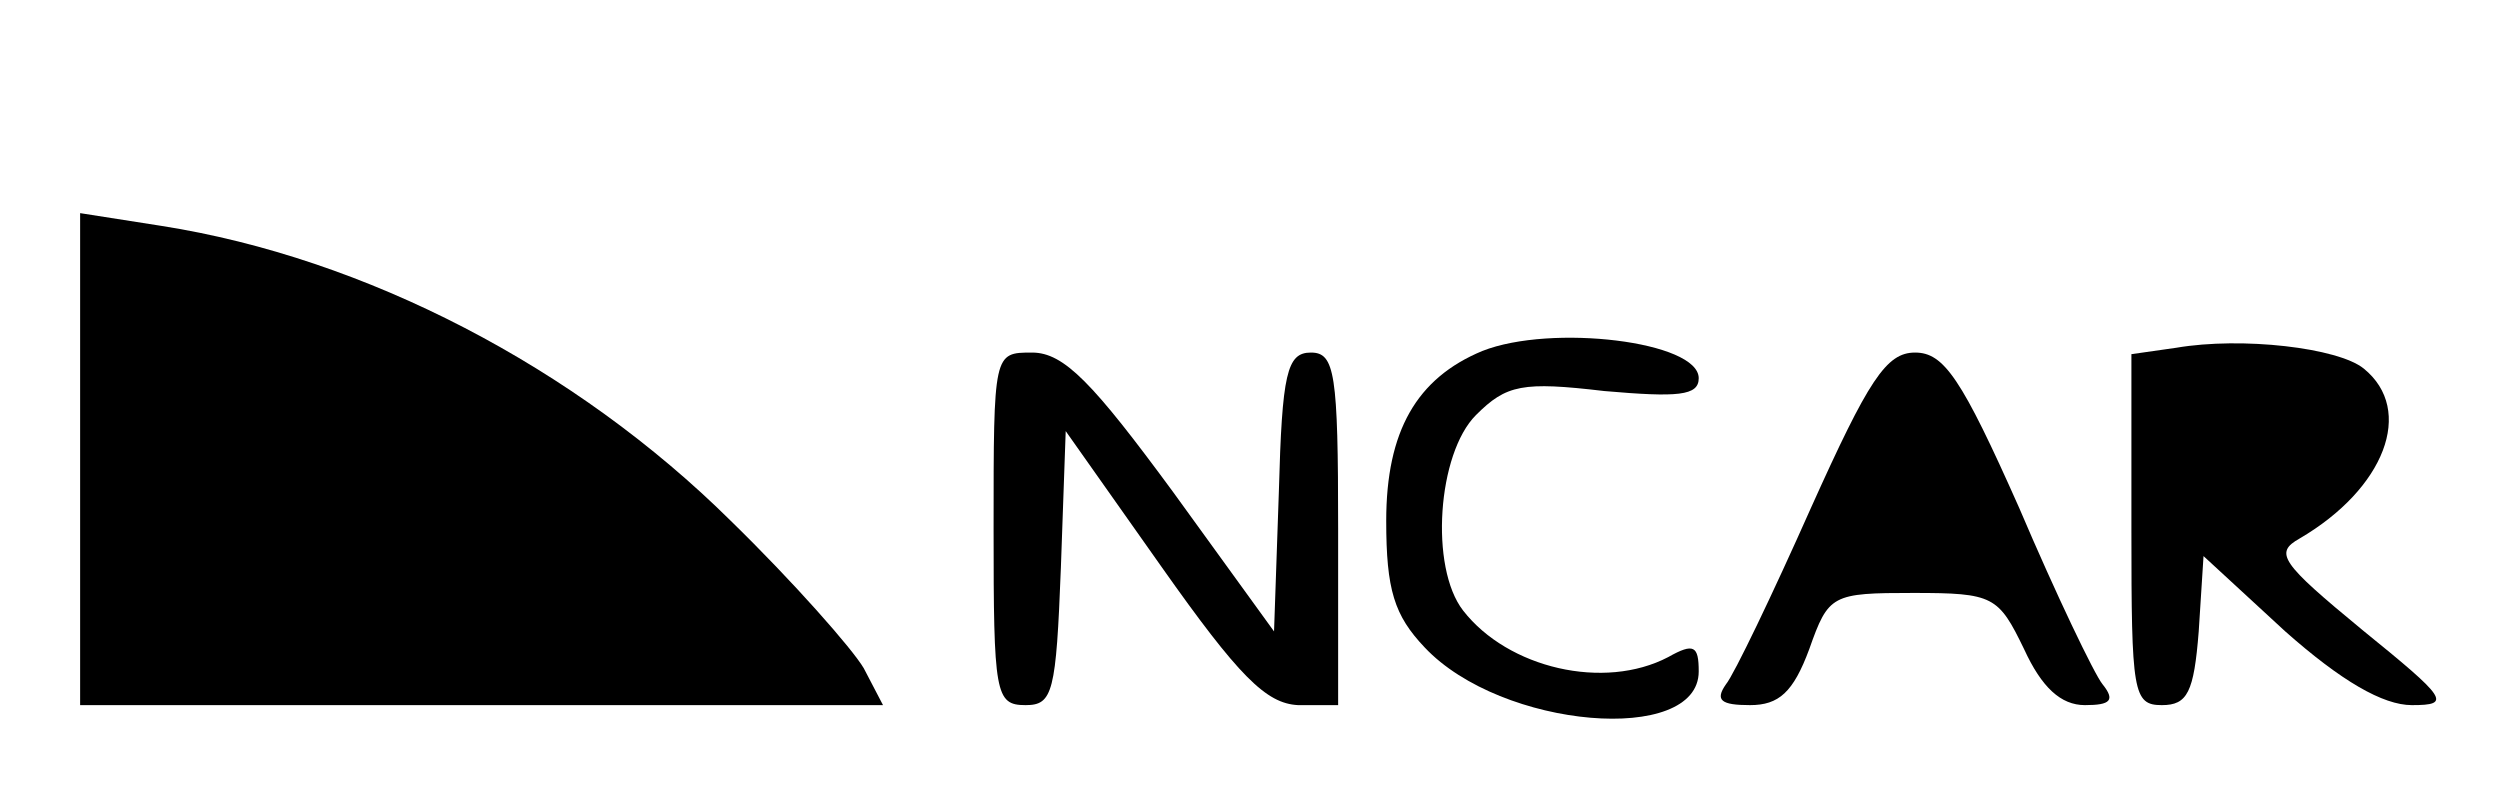 <?xml version="1.0" standalone="no"?>
<!DOCTYPE svg PUBLIC "-//W3C//DTD SVG 20010904//EN"
 "http://www.w3.org/TR/2001/REC-SVG-20010904/DTD/svg10.dtd">
<svg version="1.0" xmlns="http://www.w3.org/2000/svg"
 width="156pt" height="49pt" viewBox="0 0 156 49"
 preserveAspectRatio="xMidYMid meet">
<g transform="translate(0,49) scale(0.1,-0.1)"
fill="#000000" stroke="none">
<path d="M50 204 l0 -154 250 0 251 0 -12 23 c-7 12 -44 54 -83 92 -97 96
-228 164 -355 184 l-51 8 0 -153z"/>
<path d="M925 271 c-41 -17 -60 -50 -60 -106 0 -43 5 -59 24 -79 48 -51 171
-61 171 -15 0 16 -3 18 -19 9 -40 -21 -100 -7 -128 29 -21 27 -16 98 8 122 19
19 29 21 80 15 46 -4 59 -3 59 8 0 23 -92 34 -135 17z"/>
<path d="M1358 273 l-28 -4 0 -110 c0 -101 1 -109 19 -109 16 0 20 8 23 46 l3
47 51 -47 c35 -31 61 -46 79 -46 25 0 22 4 -31 47 -51 42 -55 48 -39 57 53 31
72 80 40 106 -16 13 -76 20 -117 13z"/>
<path d="M620 160 c0 -103 1 -110 20 -110 17 0 19 8 22 86 l3 85 60 -85 c48
-68 65 -85 85 -86 l25 0 0 110 c0 97 -2 110 -17 110 -15 0 -18 -13 -20 -87
l-3 -87 -63 87 c-50 68 -68 87 -88 87 -24 0 -24 0 -24 -110z"/>
<path d="M1130 173 c-24 -54 -48 -104 -53 -110 -7 -10 -3 -13 15 -13 18 0 27
8 37 35 12 34 14 35 65 35 50 0 53 -2 69 -35 11 -24 23 -35 38 -35 16 0 19 3
11 13 -5 6 -29 56 -52 110 -36 81 -47 97 -65 97 -18 0 -29 -17 -65 -97z"/>
</g>
</svg>
